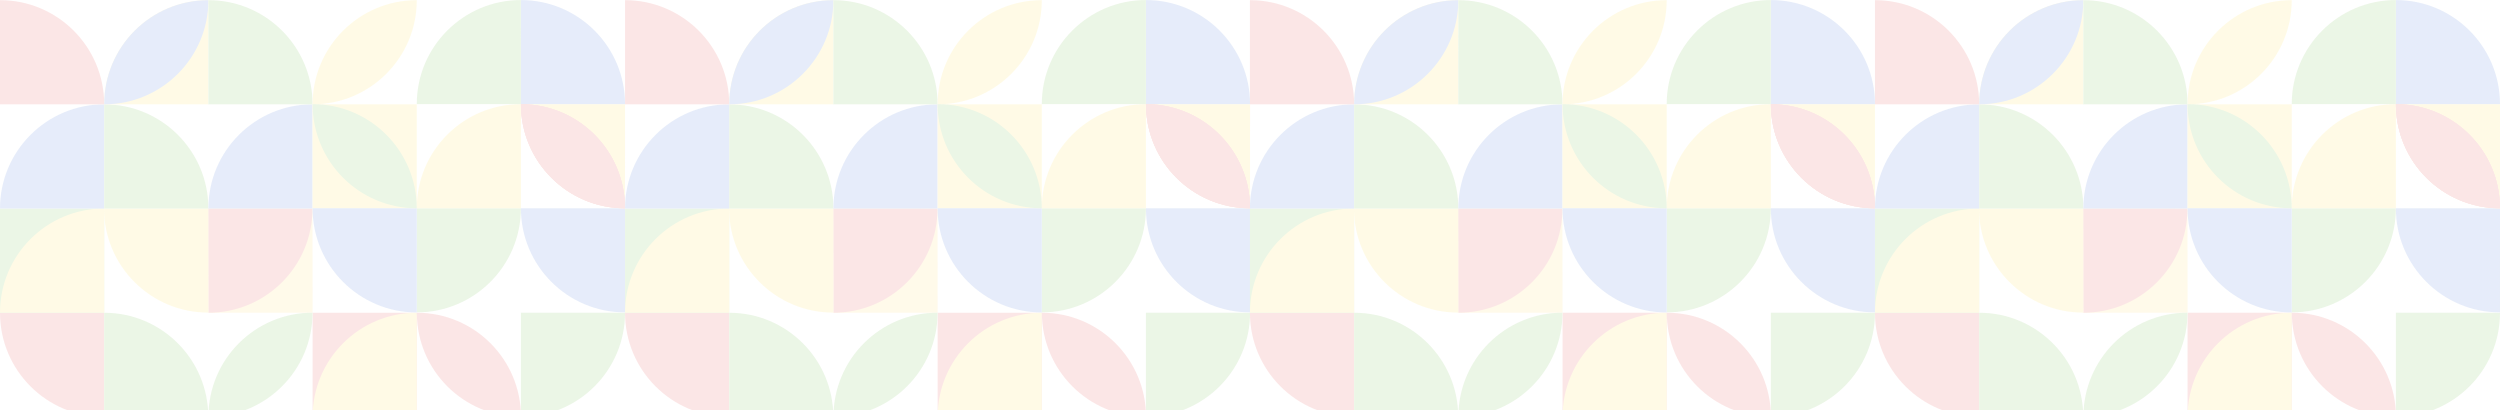 <svg width="1920" height="315" viewBox="0 0 1920 315" fill="none" xmlns="http://www.w3.org/2000/svg">
<g opacity="0.1">
<path fill-rule="evenodd" clip-rule="evenodd" d="M480.025 240.194C480.025 284.352 515.826 320.153 559.984 320.153L559.996 240.194L480.025 240.194Z" fill="#DB0000"/>
<path d="M800.082 320.153L800.082 240.194L720.111 240.194L720.111 320.153L800.082 320.153Z" fill="#DB0000"/>
<path fill-rule="evenodd" clip-rule="evenodd" d="M720.111 320.153L800.082 320.153L800.082 240.194C755.912 240.194 720.111 275.996 720.111 320.153Z" fill="#FFD105"/>
<path fill-rule="evenodd" clip-rule="evenodd" d="M639.98 320.153L560.009 320.153L560.009 240.194C604.179 240.194 639.98 275.996 639.98 320.153Z" fill="#33A100"/>
<path fill-rule="evenodd" clip-rule="evenodd" d="M880.078 240.194L880.078 320.153C924.248 320.153 960.05 284.352 960.05 240.194L880.078 240.194Z" fill="#33A100"/>
<path fill-rule="evenodd" clip-rule="evenodd" d="M800.107 159.952L800.107 239.911C844.277 239.911 880.078 204.11 880.078 159.952L800.107 159.952Z" fill="#33A100"/>
<path fill-rule="evenodd" clip-rule="evenodd" d="M880.078 159.952L880.078 79.993C835.908 79.993 800.107 115.795 800.107 159.952L880.078 159.952Z" fill="#FFD105"/>
<path fill-rule="evenodd" clip-rule="evenodd" d="M800.169 240.194C800.169 284.352 835.97 320.153 880.128 320.153C880.14 275.996 844.339 240.194 800.181 240.194L800.169 240.194Z" fill="#DB0000"/>
<path d="M560.046 240.145L560.046 160.137L480.025 160.137L480.025 240.145L560.046 240.145Z" fill="#33A100"/>
<path fill-rule="evenodd" clip-rule="evenodd" d="M560.046 160.137C515.851 160.137 480.025 195.951 480.025 240.145L560.046 240.145L560.046 160.137Z" fill="#FFD105"/>
<path fill-rule="evenodd" clip-rule="evenodd" d="M720.013 160.186L639.992 160.149L640.091 240.194L720.111 240.194L720.013 160.186Z" fill="#FFC82A"/>
<path fill-rule="evenodd" clip-rule="evenodd" d="M720.013 160.186L639.992 160.137L640.078 240.182C684.261 240.182 720.062 204.356 720 160.186L720.013 160.186Z" fill="#DB0000"/>
<path fill-rule="evenodd" clip-rule="evenodd" d="M640.005 240.096L639.931 160.088L559.91 160.174C559.959 204.356 595.822 240.133 640.005 240.084L640.005 240.096Z" fill="#FFD105"/>
<path fill-rule="evenodd" clip-rule="evenodd" d="M480.025 160.137L560.046 160.137L560.046 80.129C515.851 80.129 480.025 115.955 480.025 160.137Z" fill="#0042C8"/>
<path fill-rule="evenodd" clip-rule="evenodd" d="M480.025 0.121L480.025 80.129L560.046 80.129C560.046 35.947 524.232 0.121 480.037 0.121L480.025 0.121Z" fill="#DB0000"/>
<path fill-rule="evenodd" clip-rule="evenodd" d="M560.045 80.129L560.045 160.137L640.066 160.137C640.066 115.955 604.24 80.129 560.058 80.129L560.045 80.129Z" fill="#33A100"/>
<path fill-rule="evenodd" clip-rule="evenodd" d="M560.045 80.129L640.066 80.129L640.066 0.121C595.871 0.121 560.045 35.946 560.045 80.129Z" fill="#FFD105"/>
<path fill-rule="evenodd" clip-rule="evenodd" d="M560.045 80.129C604.24 80.129 640.066 44.315 640.066 0.121C595.871 0.121 560.045 35.946 560.045 80.129Z" fill="#0042C8"/>
<path fill-rule="evenodd" clip-rule="evenodd" d="M720.087 80.129C675.892 80.129 640.067 115.955 640.067 160.137L720.087 160.137L720.087 80.129Z" fill="#0042C8"/>
<path d="M800.107 160.137L800.107 80.129L720.087 80.129L720.087 160.137L800.107 160.137Z" fill="#FFD105"/>
<path fill-rule="evenodd" clip-rule="evenodd" d="M640.079 0.121L640.066 80.129L720.087 80.129C720.087 35.947 684.261 0.121 640.079 0.121Z" fill="#33A100"/>
<path fill-rule="evenodd" clip-rule="evenodd" d="M720.087 80.129C764.281 80.129 800.107 44.315 800.107 0.121C755.913 0.121 720.087 35.946 720.087 80.129Z" fill="#FFD105"/>
<path fill-rule="evenodd" clip-rule="evenodd" d="M800.107 239.961L800.107 159.952L720.087 159.952C720.087 204.135 755.9 239.961 800.095 239.961L800.107 239.961Z" fill="#0042C8"/>
<path fill-rule="evenodd" clip-rule="evenodd" d="M960.05 159.952L880.078 159.952C880.078 204.11 915.88 239.911 960.037 239.911L960.05 159.952Z" fill="#0042C8"/>
<path fill-rule="evenodd" clip-rule="evenodd" d="M960.05 79.993L880.078 79.993C880.078 124.151 915.88 159.952 960.037 159.952L960.05 79.993Z" fill="#FFD105"/>
<path fill-rule="evenodd" clip-rule="evenodd" d="M880.078 79.993L960.05 79.993C960.05 35.836 924.248 0.034 880.091 0.034L880.078 79.993Z" fill="#0042C8"/>
<path fill-rule="evenodd" clip-rule="evenodd" d="M880.078 79.993L800.107 79.993C800.107 35.836 835.908 0.034 880.066 0.034L880.078 79.993Z" fill="#33A100"/>
<path fill-rule="evenodd" clip-rule="evenodd" d="M880.091 79.993C880.079 124.151 915.88 159.952 960.038 159.952C960.05 115.795 924.249 79.993 880.091 79.993Z" fill="#DB0000"/>
<path fill-rule="evenodd" clip-rule="evenodd" d="M720.123 79.993C720.111 124.151 755.912 159.952 800.07 159.952C800.082 115.795 764.281 79.993 720.123 79.993Z" fill="#33A100"/>
<path fill-rule="evenodd" clip-rule="evenodd" d="M640.103 320.104C640.091 275.946 675.892 240.145 720.05 240.145C720.062 284.303 684.261 320.104 640.103 320.104Z" fill="#33A100"/>
<path fill-rule="evenodd" clip-rule="evenodd" d="M880.091 79.993C880.079 124.151 915.88 159.952 960.038 159.952C960.05 115.795 924.249 79.993 880.091 79.993Z" fill="#DB0000"/>
<path fill-rule="evenodd" clip-rule="evenodd" d="M880.091 79.993C880.079 124.151 915.88 159.952 960.038 159.952C960.05 115.795 924.249 79.993 880.091 79.993Z" fill="#DB0000"/>
<path fill-rule="evenodd" clip-rule="evenodd" d="M1439.98 240.182C1439.98 284.34 1475.78 320.141 1519.93 320.141L1519.95 240.182L1439.98 240.182Z" fill="#DB0000"/>
<path d="M1760.03 320.141L1760.03 240.182L1680.06 240.182L1680.06 320.141L1760.03 320.141Z" fill="#DB0000"/>
<path fill-rule="evenodd" clip-rule="evenodd" d="M1680.06 320.141L1760.03 320.141L1760.03 240.182C1715.86 240.182 1680.06 275.984 1680.06 320.141Z" fill="#FFD105"/>
<path fill-rule="evenodd" clip-rule="evenodd" d="M1599.93 320.141L1519.96 320.141L1519.96 240.182C1564.13 240.182 1599.93 275.984 1599.93 320.141Z" fill="#33A100"/>
<path fill-rule="evenodd" clip-rule="evenodd" d="M1840.03 240.182L1840.03 320.141C1884.2 320.141 1920 284.34 1920 240.182L1840.03 240.182Z" fill="#33A100"/>
<path fill-rule="evenodd" clip-rule="evenodd" d="M1760.06 159.953L1760.06 239.912C1804.23 239.912 1840.03 204.11 1840.03 159.953L1760.06 159.953Z" fill="#33A100"/>
<path fill-rule="evenodd" clip-rule="evenodd" d="M1840.03 159.953L1840.03 79.994C1795.86 79.994 1760.06 115.795 1760.06 159.953L1840.03 159.953Z" fill="#FFD105"/>
<path fill-rule="evenodd" clip-rule="evenodd" d="M1760.12 240.182C1760.12 284.34 1795.92 320.141 1840.08 320.141C1840.09 275.984 1804.29 240.182 1760.13 240.182L1760.12 240.182Z" fill="#DB0000"/>
<path d="M1520 240.145L1520 160.137L1439.98 160.137L1439.98 240.145L1520 240.145Z" fill="#33A100"/>
<path fill-rule="evenodd" clip-rule="evenodd" d="M1520 160.137C1475.8 160.137 1439.98 195.951 1439.98 240.145L1520 240.145L1520 160.137Z" fill="#FFD105"/>
<path fill-rule="evenodd" clip-rule="evenodd" d="M1679.96 160.186L1599.94 160.137L1600.04 240.182L1680.06 240.182L1679.96 160.186Z" fill="#FFC82A"/>
<path fill-rule="evenodd" clip-rule="evenodd" d="M1679.96 160.186L1599.94 160.137L1600.03 240.182C1644.21 240.182 1680.01 204.356 1679.95 160.186L1679.96 160.186Z" fill="#DB0000"/>
<path fill-rule="evenodd" clip-rule="evenodd" d="M1599.96 240.096L1599.88 160.088L1519.86 160.174C1519.91 204.356 1555.77 240.133 1599.96 240.084L1599.96 240.096Z" fill="#FFD105"/>
<path fill-rule="evenodd" clip-rule="evenodd" d="M1439.98 160.137L1520 160.137L1520 80.129C1475.8 80.129 1439.98 115.942 1439.98 160.137Z" fill="#0042C8"/>
<path fill-rule="evenodd" clip-rule="evenodd" d="M1439.98 0.121L1439.98 80.129L1520 80.129C1520 35.947 1484.17 0.121 1439.99 0.121L1439.98 0.121Z" fill="#DB0000"/>
<path fill-rule="evenodd" clip-rule="evenodd" d="M1520 80.129L1520 160.137L1600.02 160.137C1600.02 115.955 1564.19 80.129 1520.01 80.129L1520 80.129Z" fill="#33A100"/>
<path fill-rule="evenodd" clip-rule="evenodd" d="M1520 80.129L1600.02 80.129L1600.02 0.121C1555.82 0.121 1520 35.947 1520 80.129Z" fill="#FFD105"/>
<path fill-rule="evenodd" clip-rule="evenodd" d="M1520 80.129C1564.19 80.129 1600.02 44.316 1600.02 0.121C1555.82 0.121 1520 35.947 1520 80.129Z" fill="#0042C8"/>
<path fill-rule="evenodd" clip-rule="evenodd" d="M1680.04 80.129C1635.84 80.129 1600.02 115.942 1600.02 160.137L1680.04 160.137L1680.04 80.129Z" fill="#0042C8"/>
<path d="M1760.06 160.137L1760.06 80.129L1680.04 80.129L1680.04 160.137L1760.06 160.137Z" fill="#FFD105"/>
<path fill-rule="evenodd" clip-rule="evenodd" d="M1600.03 0.121L1600.02 80.129L1680.04 80.129C1680.04 35.947 1644.21 0.121 1600.03 0.121Z" fill="#33A100"/>
<path fill-rule="evenodd" clip-rule="evenodd" d="M1680.04 80.129C1724.23 80.129 1760.06 44.316 1760.06 0.121C1715.86 0.121 1680.04 35.947 1680.04 80.129Z" fill="#FFD105"/>
<path fill-rule="evenodd" clip-rule="evenodd" d="M1760.06 239.961L1760.06 159.953L1680.04 159.953C1680.04 204.135 1715.85 239.961 1760.05 239.961L1760.06 239.961Z" fill="#0042C8"/>
<path fill-rule="evenodd" clip-rule="evenodd" d="M1920 159.953L1840.03 159.953C1840.03 204.11 1875.83 239.912 1919.99 239.912L1920 159.953Z" fill="#0042C8"/>
<path fill-rule="evenodd" clip-rule="evenodd" d="M1920 79.994L1840.03 79.994C1840.03 124.151 1875.83 159.953 1919.99 159.953L1920 79.994Z" fill="#FFD105"/>
<path fill-rule="evenodd" clip-rule="evenodd" d="M1840.03 79.994L1920 79.994C1920 35.836 1884.2 0.035 1840.04 0.035L1840.03 79.994Z" fill="#0042C8"/>
<path fill-rule="evenodd" clip-rule="evenodd" d="M1840.03 79.994L1760.06 79.994C1760.06 35.836 1795.86 0.035 1840.02 0.035L1840.03 79.994Z" fill="#33A100"/>
<path fill-rule="evenodd" clip-rule="evenodd" d="M1840.04 79.994C1840.03 124.151 1875.83 159.953 1919.99 159.953C1920 115.795 1884.2 79.994 1840.04 79.994Z" fill="#DB0000"/>
<path fill-rule="evenodd" clip-rule="evenodd" d="M1680.07 79.994C1680.06 124.151 1715.86 159.953 1760.02 159.953C1760.03 115.795 1724.23 79.994 1680.07 79.994Z" fill="#33A100"/>
<path fill-rule="evenodd" clip-rule="evenodd" d="M1600.05 320.092C1600.04 275.934 1635.84 240.133 1680 240.133C1680.01 284.291 1644.21 320.092 1600.05 320.092Z" fill="#33A100"/>
<path fill-rule="evenodd" clip-rule="evenodd" d="M1840.04 79.994C1840.03 124.151 1875.83 159.953 1919.99 159.953C1920 115.795 1884.2 79.994 1840.04 79.994Z" fill="#DB0000"/>
<path fill-rule="evenodd" clip-rule="evenodd" d="M1840.04 79.994C1840.03 124.151 1875.83 159.953 1919.99 159.953C1920 115.795 1884.2 79.994 1840.04 79.994Z" fill="#DB0000"/>
<path fill-rule="evenodd" clip-rule="evenodd" d="M0 240.194C0 284.352 35.801 320.153 79.959 320.153L79.971 240.194L0 240.194Z" fill="#DB0000"/>
<path d="M320.058 320.153L320.058 240.194L240.086 240.194L240.086 320.153L320.058 320.153Z" fill="#DB0000"/>
<path fill-rule="evenodd" clip-rule="evenodd" d="M240.086 320.153L320.058 320.153L320.058 240.194C275.888 240.194 240.086 275.996 240.086 320.153Z" fill="#FFD105"/>
<path fill-rule="evenodd" clip-rule="evenodd" d="M159.955 320.153L79.984 320.153L79.984 240.194C124.154 240.194 159.955 275.996 159.955 320.153Z" fill="#33A100"/>
<path fill-rule="evenodd" clip-rule="evenodd" d="M400.054 240.194L400.054 320.153C444.224 320.153 480.025 284.352 480.025 240.194L400.054 240.194Z" fill="#33A100"/>
<path fill-rule="evenodd" clip-rule="evenodd" d="M320.082 159.952L320.082 239.911C364.252 239.911 400.054 204.11 400.054 159.952L320.082 159.952Z" fill="#33A100"/>
<path fill-rule="evenodd" clip-rule="evenodd" d="M400.054 159.952L400.054 79.993C355.884 79.993 320.082 115.795 320.082 159.952L400.054 159.952Z" fill="#FFD105"/>
<path fill-rule="evenodd" clip-rule="evenodd" d="M320.144 240.194C320.144 284.352 355.945 320.153 400.103 320.153C400.115 275.996 364.314 240.194 320.156 240.194L320.144 240.194Z" fill="#DB0000"/>
<path d="M80.021 240.145L80.021 160.137L0 160.137L0 240.145L80.021 240.145Z" fill="#33A100"/>
<path fill-rule="evenodd" clip-rule="evenodd" d="M80.021 160.137C35.826 160.137 0 195.951 0 240.145L80.021 240.145L80.021 160.137Z" fill="#FFD105"/>
<path fill-rule="evenodd" clip-rule="evenodd" d="M239.988 160.186L159.98 160.149L160.066 240.194L240.086 240.194L239.988 160.186Z" fill="#FFC82A"/>
<path fill-rule="evenodd" clip-rule="evenodd" d="M239.988 160.186L159.967 160.137L160.053 240.182C204.236 240.182 240.037 204.356 239.976 160.186L239.988 160.186Z" fill="#DB0000"/>
<path fill-rule="evenodd" clip-rule="evenodd" d="M159.98 240.096L159.906 160.088L79.885 160.174C79.935 204.356 115.797 240.133 159.98 240.084L159.98 240.096Z" fill="#FFD105"/>
<path fill-rule="evenodd" clip-rule="evenodd" d="M0 160.137L80.021 160.137L80.021 80.129C35.826 80.129 0 115.955 0 160.137Z" fill="#0042C8"/>
<path fill-rule="evenodd" clip-rule="evenodd" d="M0 0.121L0 80.129L80.021 80.129C80.021 35.947 44.207 0.121 0.025 0.121L0 0.121Z" fill="#DB0000"/>
<path fill-rule="evenodd" clip-rule="evenodd" d="M80.021 80.129L80.021 160.137L160.041 160.137C160.041 115.955 124.215 80.129 80.033 80.129L80.021 80.129Z" fill="#33A100"/>
<path fill-rule="evenodd" clip-rule="evenodd" d="M80.021 80.129L160.041 80.129L160.041 0.121C115.847 0.121 80.021 35.946 80.021 80.129Z" fill="#FFD105"/>
<path fill-rule="evenodd" clip-rule="evenodd" d="M80.021 80.129C124.215 80.129 160.041 44.315 160.041 0.121C115.847 0.121 80.021 35.946 80.021 80.129Z" fill="#0042C8"/>
<path fill-rule="evenodd" clip-rule="evenodd" d="M240.062 80.129C195.867 80.129 160.041 115.955 160.041 160.137L240.062 160.137L240.062 80.129Z" fill="#0042C8"/>
<path d="M320.082 160.137L320.082 80.129L240.062 80.129L240.062 160.137L320.082 160.137Z" fill="#FFD105"/>
<path fill-rule="evenodd" clip-rule="evenodd" d="M160.054 0.121L160.041 80.129L240.062 80.129C240.062 35.947 204.248 0.121 160.054 0.121Z" fill="#33A100"/>
<path fill-rule="evenodd" clip-rule="evenodd" d="M240.062 80.129C284.257 80.129 320.082 44.315 320.082 0.121C275.888 0.121 240.062 35.946 240.062 80.129Z" fill="#FFD105"/>
<path fill-rule="evenodd" clip-rule="evenodd" d="M320.082 239.961L320.082 159.952L240.062 159.952C240.062 204.135 275.888 239.961 320.07 239.961L320.082 239.961Z" fill="#0042C8"/>
<path fill-rule="evenodd" clip-rule="evenodd" d="M480.025 159.952L400.054 159.952C400.054 204.11 435.855 239.911 480.013 239.911L480.025 159.952Z" fill="#0042C8"/>
<path fill-rule="evenodd" clip-rule="evenodd" d="M480.025 79.993L400.054 79.993C400.054 124.151 435.855 159.952 480.013 159.952L480.025 79.993Z" fill="#FFD105"/>
<path fill-rule="evenodd" clip-rule="evenodd" d="M400.054 79.993L480.025 79.993C480.025 35.836 444.224 0.034 400.066 0.034L400.054 79.993Z" fill="#0042C8"/>
<path fill-rule="evenodd" clip-rule="evenodd" d="M400.054 79.993L320.082 79.993C320.082 35.836 355.884 0.034 400.041 0.034L400.054 79.993Z" fill="#33A100"/>
<path fill-rule="evenodd" clip-rule="evenodd" d="M400.066 79.993C400.053 124.151 435.855 159.952 480.012 159.952C480.025 115.795 444.223 79.993 400.066 79.993Z" fill="#DB0000"/>
<path fill-rule="evenodd" clip-rule="evenodd" d="M240.099 79.993C240.087 124.151 275.888 159.952 320.045 159.952C320.058 115.795 284.257 79.993 240.099 79.993Z" fill="#33A100"/>
<path fill-rule="evenodd" clip-rule="evenodd" d="M160.078 320.104C160.066 275.946 195.867 240.145 240.025 240.145C240.037 284.303 204.236 320.104 160.078 320.104Z" fill="#33A100"/>
<path fill-rule="evenodd" clip-rule="evenodd" d="M400.066 79.993C400.053 124.151 435.855 159.952 480.012 159.952C480.025 115.795 444.223 79.993 400.066 79.993Z" fill="#DB0000"/>
<path fill-rule="evenodd" clip-rule="evenodd" d="M400.066 79.993C400.053 124.151 435.855 159.952 480.012 159.952C480.025 115.795 444.223 79.993 400.066 79.993Z" fill="#DB0000"/>
<path fill-rule="evenodd" clip-rule="evenodd" d="M959.951 240.182C959.951 284.34 995.752 320.141 1039.91 320.141L1039.92 240.182L959.951 240.182Z" fill="#DB0000"/>
<path d="M1280.01 320.141L1280.01 240.182L1200.04 240.182L1200.04 320.141L1280.01 320.141Z" fill="#DB0000"/>
<path fill-rule="evenodd" clip-rule="evenodd" d="M1200.04 320.141L1280.01 320.141L1280.01 240.182C1235.84 240.182 1200.04 275.984 1200.04 320.141Z" fill="#FFD105"/>
<path fill-rule="evenodd" clip-rule="evenodd" d="M1119.91 320.141L1039.93 320.141L1039.93 240.182C1084.1 240.182 1119.91 275.984 1119.91 320.141Z" fill="#33A100"/>
<path fill-rule="evenodd" clip-rule="evenodd" d="M1360 240.182L1360 320.141C1404.17 320.141 1439.98 284.34 1439.98 240.182L1360 240.182Z" fill="#33A100"/>
<path fill-rule="evenodd" clip-rule="evenodd" d="M1280.03 159.953L1280.03 239.912C1324.2 239.912 1360 204.11 1360 159.953L1280.03 159.953Z" fill="#33A100"/>
<path fill-rule="evenodd" clip-rule="evenodd" d="M1360 159.953L1360 79.994C1315.83 79.994 1280.03 115.795 1280.03 159.953L1360 159.953Z" fill="#FFD105"/>
<path fill-rule="evenodd" clip-rule="evenodd" d="M1280.09 240.182C1280.09 284.34 1315.9 320.141 1360.05 320.141C1360.07 275.984 1324.27 240.182 1280.11 240.182L1280.09 240.182Z" fill="#DB0000"/>
<path d="M1039.97 240.145L1039.97 160.137L959.951 160.137L959.951 240.145L1039.97 240.145Z" fill="#33A100"/>
<path fill-rule="evenodd" clip-rule="evenodd" d="M1039.97 160.137C995.777 160.137 959.951 195.951 959.951 240.145L1039.97 240.145L1039.97 160.137Z" fill="#FFD105"/>
<path fill-rule="evenodd" clip-rule="evenodd" d="M1199.94 160.186L1119.93 160.137L1120.02 240.182L1200.04 240.182L1199.94 160.186Z" fill="#FFC82A"/>
<path fill-rule="evenodd" clip-rule="evenodd" d="M1199.94 160.186L1119.92 160.137L1120 240.182C1164.19 240.182 1199.99 204.356 1199.93 160.186L1199.94 160.186Z" fill="#DB0000"/>
<path fill-rule="evenodd" clip-rule="evenodd" d="M1119.93 240.096L1119.86 160.088L1039.84 160.174C1039.89 204.356 1075.75 240.133 1119.93 240.084L1119.93 240.096Z" fill="#FFD105"/>
<path fill-rule="evenodd" clip-rule="evenodd" d="M959.951 160.137L1039.97 160.137L1039.97 80.129C995.777 80.129 959.951 115.942 959.951 160.137Z" fill="#0042C8"/>
<path fill-rule="evenodd" clip-rule="evenodd" d="M959.951 0.121L959.951 80.129L1039.97 80.129C1039.97 35.947 1004.15 0.121 959.963 0.121L959.951 0.121Z" fill="#DB0000"/>
<path fill-rule="evenodd" clip-rule="evenodd" d="M1039.97 80.129L1039.97 160.137L1119.99 160.137C1119.99 115.955 1084.17 80.129 1039.98 80.129L1039.97 80.129Z" fill="#33A100"/>
<path fill-rule="evenodd" clip-rule="evenodd" d="M1039.97 80.129L1119.99 80.129L1119.99 0.121C1075.8 0.121 1039.97 35.947 1039.97 80.129Z" fill="#FFD105"/>
<path fill-rule="evenodd" clip-rule="evenodd" d="M1039.97 80.129C1084.17 80.129 1119.99 44.316 1119.99 0.121C1075.8 0.121 1039.97 35.947 1039.97 80.129Z" fill="#0042C8"/>
<path fill-rule="evenodd" clip-rule="evenodd" d="M1200.01 80.129C1155.82 80.129 1119.99 115.942 1119.99 160.137L1200.01 160.137L1200.01 80.129Z" fill="#0042C8"/>
<path d="M1280.03 160.137L1280.03 80.129L1200.01 80.129L1200.01 160.137L1280.03 160.137Z" fill="#FFD105"/>
<path fill-rule="evenodd" clip-rule="evenodd" d="M1120 0.121L1119.99 80.129L1200.01 80.129C1200.01 35.947 1164.19 0.121 1120 0.121Z" fill="#33A100"/>
<path fill-rule="evenodd" clip-rule="evenodd" d="M1200.01 80.129C1244.21 80.129 1280.03 44.316 1280.03 0.121C1235.84 0.121 1200.01 35.947 1200.01 80.129Z" fill="#FFD105"/>
<path fill-rule="evenodd" clip-rule="evenodd" d="M1280.03 239.961L1280.03 159.953L1200.01 159.953C1200.01 204.135 1235.84 239.961 1280.02 239.961L1280.03 239.961Z" fill="#0042C8"/>
<path fill-rule="evenodd" clip-rule="evenodd" d="M1439.98 159.953L1360 159.953C1360 204.11 1395.81 239.912 1439.96 239.912L1439.98 159.953Z" fill="#0042C8"/>
<path fill-rule="evenodd" clip-rule="evenodd" d="M1439.98 79.994L1360 79.994C1360 124.151 1395.81 159.953 1439.96 159.953L1439.98 79.994Z" fill="#FFD105"/>
<path fill-rule="evenodd" clip-rule="evenodd" d="M1360 79.994L1439.98 79.994C1439.98 35.836 1404.17 0.035 1360.02 0.035L1360 79.994Z" fill="#0042C8"/>
<path fill-rule="evenodd" clip-rule="evenodd" d="M1360 79.994L1280.03 79.994C1280.03 35.836 1315.83 0.035 1359.99 0.035L1360 79.994Z" fill="#33A100"/>
<path fill-rule="evenodd" clip-rule="evenodd" d="M1360.02 79.994C1360 124.151 1395.81 159.953 1439.96 159.953C1439.98 115.795 1404.17 79.994 1360.02 79.994Z" fill="#DB0000"/>
<path fill-rule="evenodd" clip-rule="evenodd" d="M1200.05 79.994C1200.04 124.151 1235.84 159.953 1280 159.953C1280.01 115.795 1244.21 79.994 1200.05 79.994Z" fill="#33A100"/>
<path fill-rule="evenodd" clip-rule="evenodd" d="M1120.03 320.092C1120.02 275.934 1155.82 240.133 1199.98 240.133C1199.99 284.291 1164.19 320.092 1120.03 320.092Z" fill="#33A100"/>
<path fill-rule="evenodd" clip-rule="evenodd" d="M1360.02 79.994C1360 124.151 1395.81 159.953 1439.96 159.953C1439.98 115.795 1404.17 79.994 1360.02 79.994Z" fill="#DB0000"/>
<path fill-rule="evenodd" clip-rule="evenodd" d="M1360.02 79.994C1360 124.151 1395.81 159.953 1439.96 159.953C1439.98 115.795 1404.17 79.994 1360.02 79.994Z" fill="#DB0000"/>
</g>
</svg>
